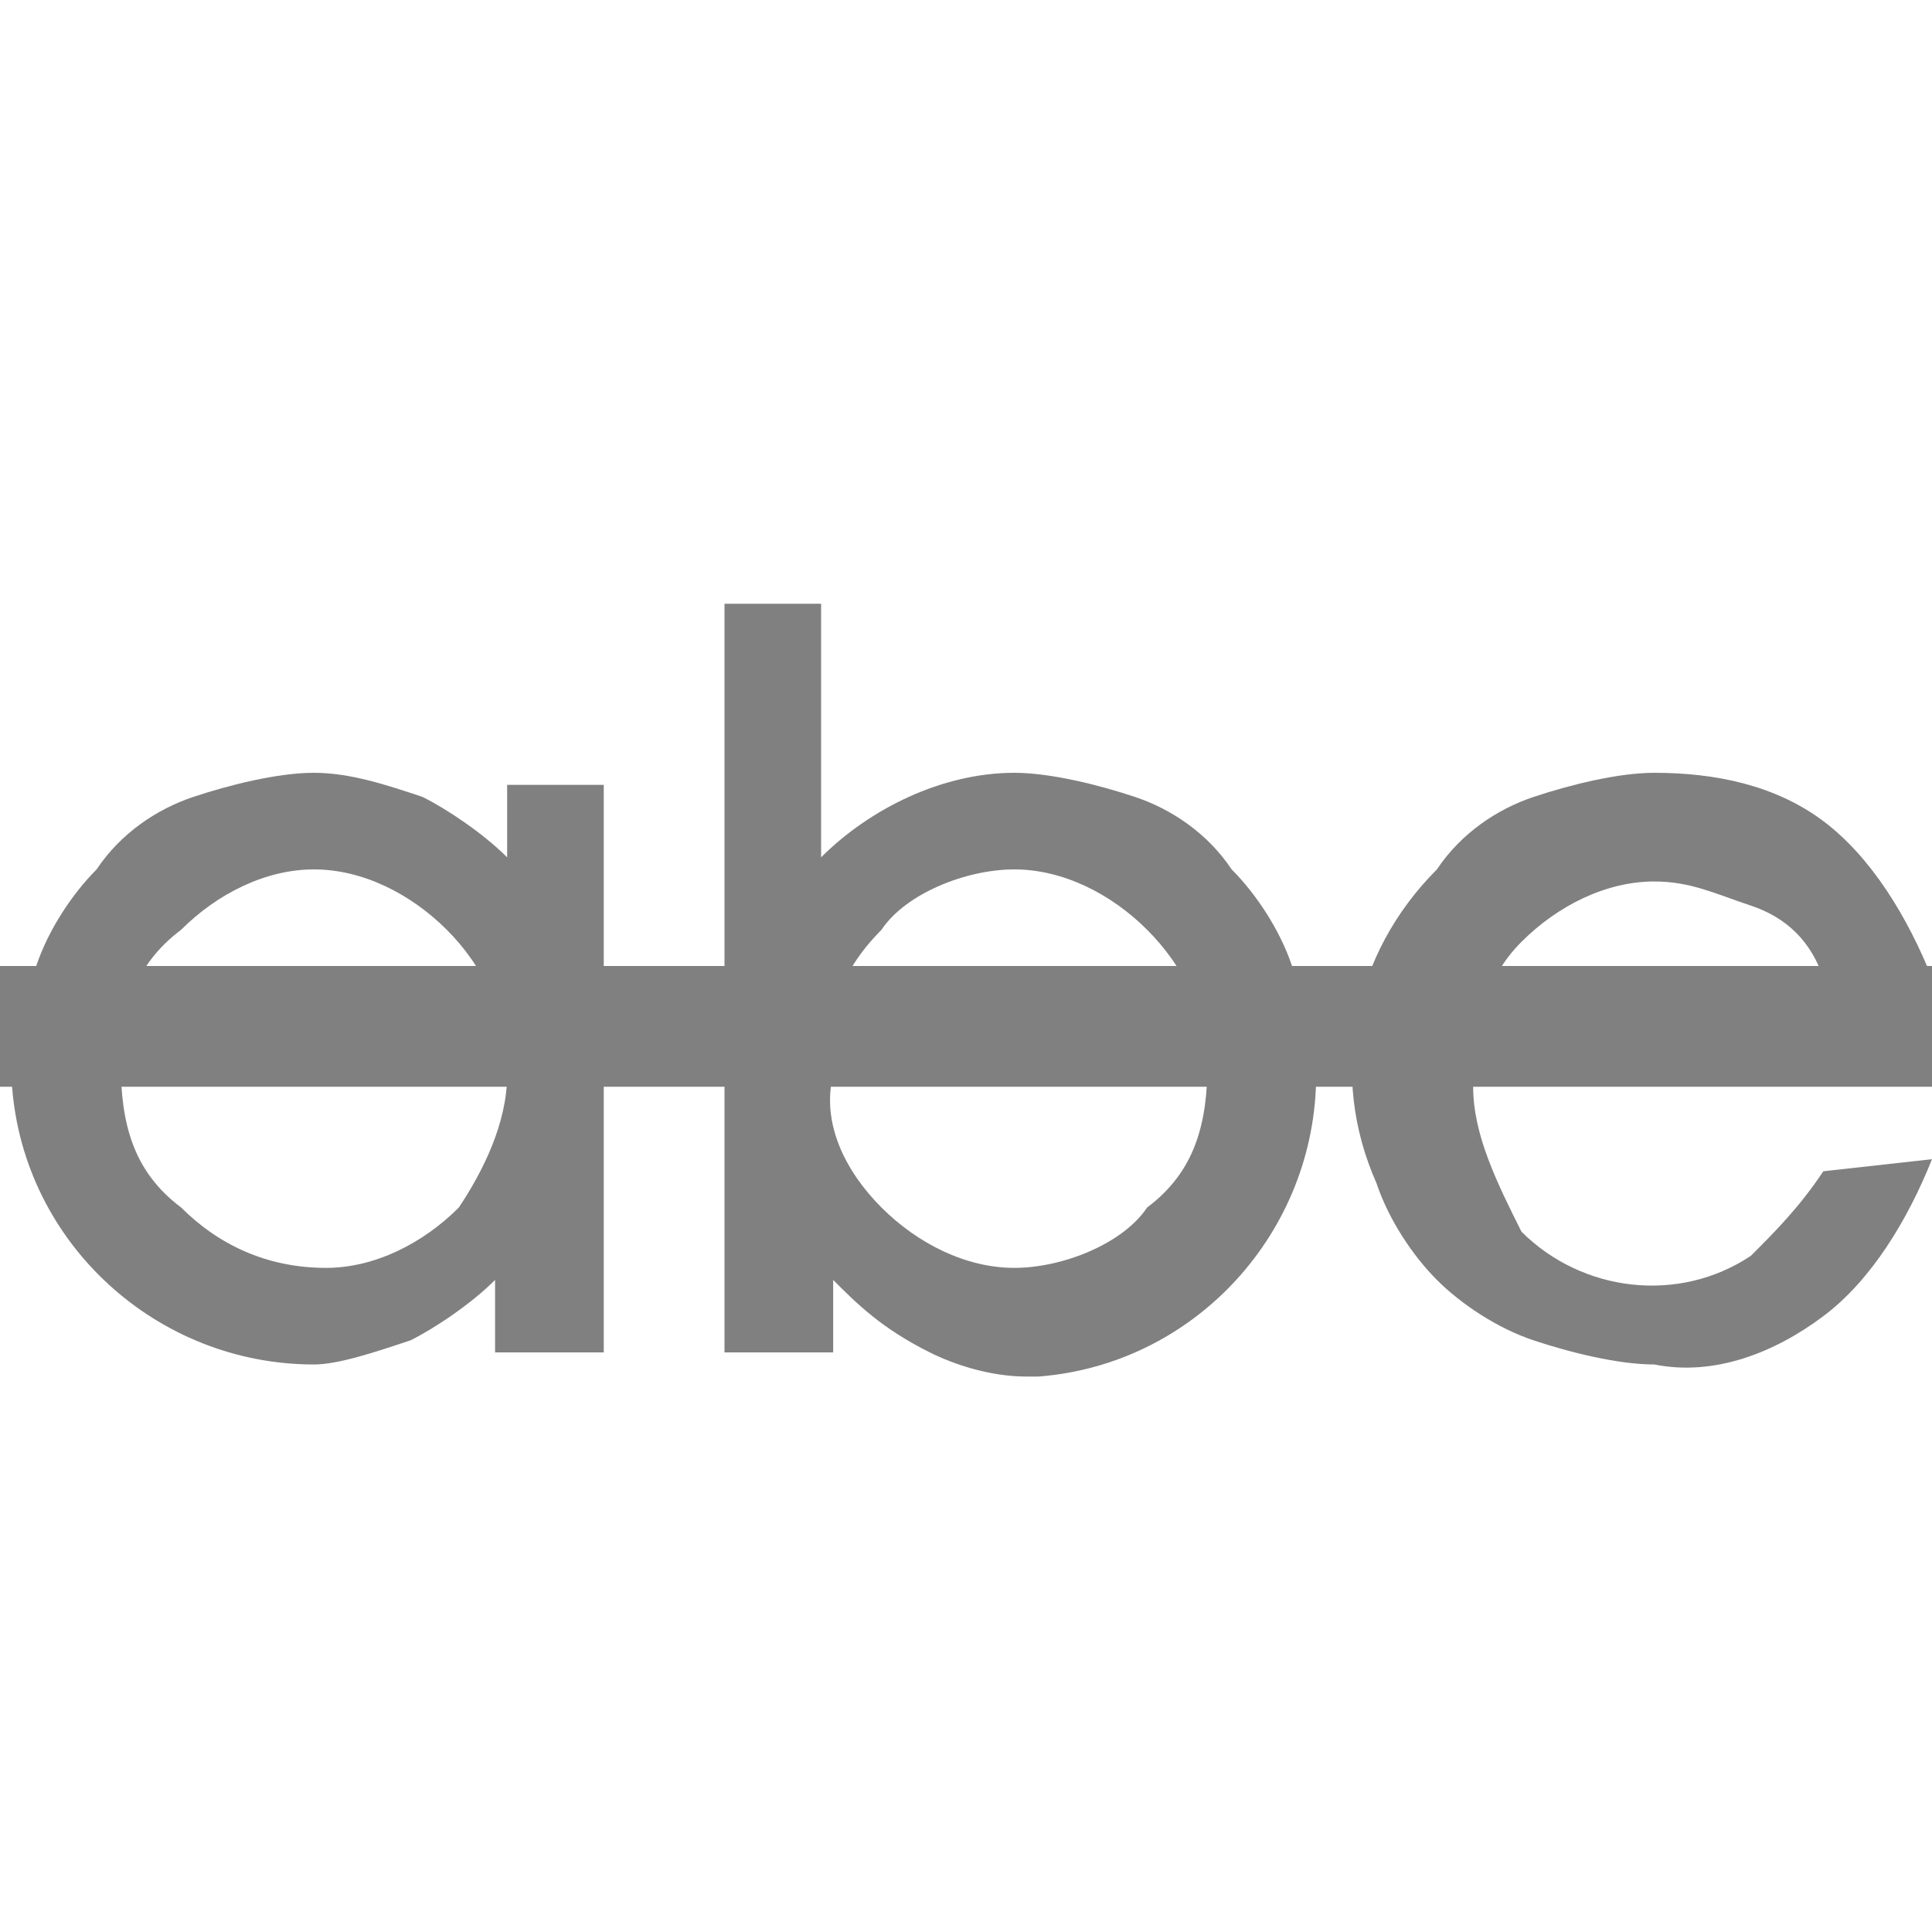 <?xml version="1.0" encoding="utf-8"?>
<!-- Generator: Adobe Illustrator 21.1.0, SVG Export Plug-In . SVG Version: 6.00 Build 0)  -->
<svg version="1.1" id="文字编辑" xmlns="http://www.w3.org/2000/svg" xmlns:xlink="http://www.w3.org/1999/xlink" x="0px"
	 y="0px" viewBox="0 0 16 16" style="enable-background:new 0 0 16 16;" xml:space="preserve">
<style type="text/css">
	.st0{fill:#808080;}
</style>
<title>16</title>
<g id="_16">
	<path class="st0" d="M4.1,11.2v-0.6c-0.2,0.2-0.5,0.4-0.7,0.5c-0.3,0.1-0.6,0.2-0.8,0.2c-1.3,0-2.4-1-2.5-2.3c0,0,0-0.1,0-0.1
		c0-0.3,0.1-0.6,0.2-0.9c0.1-0.3,0.3-0.6,0.5-0.8C1,6.9,1.3,6.7,1.6,6.6c0.3-0.1,0.7-0.2,1-0.2c0.3,0,0.6,0.1,0.9,0.2
		C3.7,6.7,4,6.9,4.2,7.1V6.5H5v4.7L4.1,11.2z M1,8.8C1,9.3,1.1,9.7,1.5,10c0.3,0.3,0.7,0.5,1.2,0.5c0.4,0,0.8-0.2,1.1-0.5
		C4,9.7,4.2,9.3,4.2,8.9C4.2,8.4,4,8,3.7,7.7C3.4,7.4,3,7.2,2.6,7.2c-0.4,0-0.8,0.2-1.1,0.5C1.1,8,1,8.4,1,8.8z"/>
	<path class="st0" d="M6.9,10.6v0.6H6V5h0.8v2.1c0.4-0.4,1-0.7,1.6-0.7c0.3,0,0.7,0.1,1,0.2c0.3,0.1,0.6,0.3,0.8,0.6
		c0.2,0.2,0.4,0.5,0.5,0.8c0.1,0.3,0.2,0.6,0.2,0.9c0,1.3-1,2.4-2.3,2.5c0,0-0.1,0-0.1,0c-0.3,0-0.6-0.1-0.8-0.2
		C7.3,11,7.1,10.8,6.9,10.6z M6.9,8.9C6.8,9.3,7,9.7,7.3,10c0.3,0.3,0.7,0.5,1.1,0.5c0.4,0,0.9-0.2,1.1-0.5C9.9,9.7,10,9.3,10,8.8
		C10,8.4,9.8,8,9.5,7.7C9.2,7.4,8.8,7.2,8.4,7.2C8,7.2,7.5,7.4,7.3,7.7C7,8,6.8,8.4,6.9,8.9L6.9,8.9z"/>
	<path class="st0" d="M16,9.6c-0.2,0.5-0.5,1-0.9,1.3c-0.4,0.3-0.9,0.5-1.4,0.4c-0.3,0-0.7-0.1-1-0.2c-0.3-0.1-0.6-0.3-0.8-0.5
		c-0.2-0.2-0.4-0.5-0.5-0.8c-0.4-0.9-0.2-1.9,0.5-2.6c0.2-0.3,0.5-0.5,0.8-0.6c0.3-0.1,0.7-0.2,1-0.2c0.5,0,1,0.1,1.4,0.4
		c0.4,0.3,0.7,0.8,0.9,1.3h-0.9c-0.1-0.3-0.3-0.5-0.6-0.6c-0.3-0.1-0.5-0.2-0.8-0.2c-0.4,0-0.8,0.2-1.1,0.5
		c-0.3,0.3-0.4,0.7-0.4,1.2c0,0.4,0.2,0.8,0.4,1.2c0.5,0.5,1.3,0.6,1.9,0.2c0.2-0.2,0.4-0.4,0.6-0.7L16,9.6z"/>
	<rect y="8" class="st0" width="16" height="1"/>
</g>
</svg>
